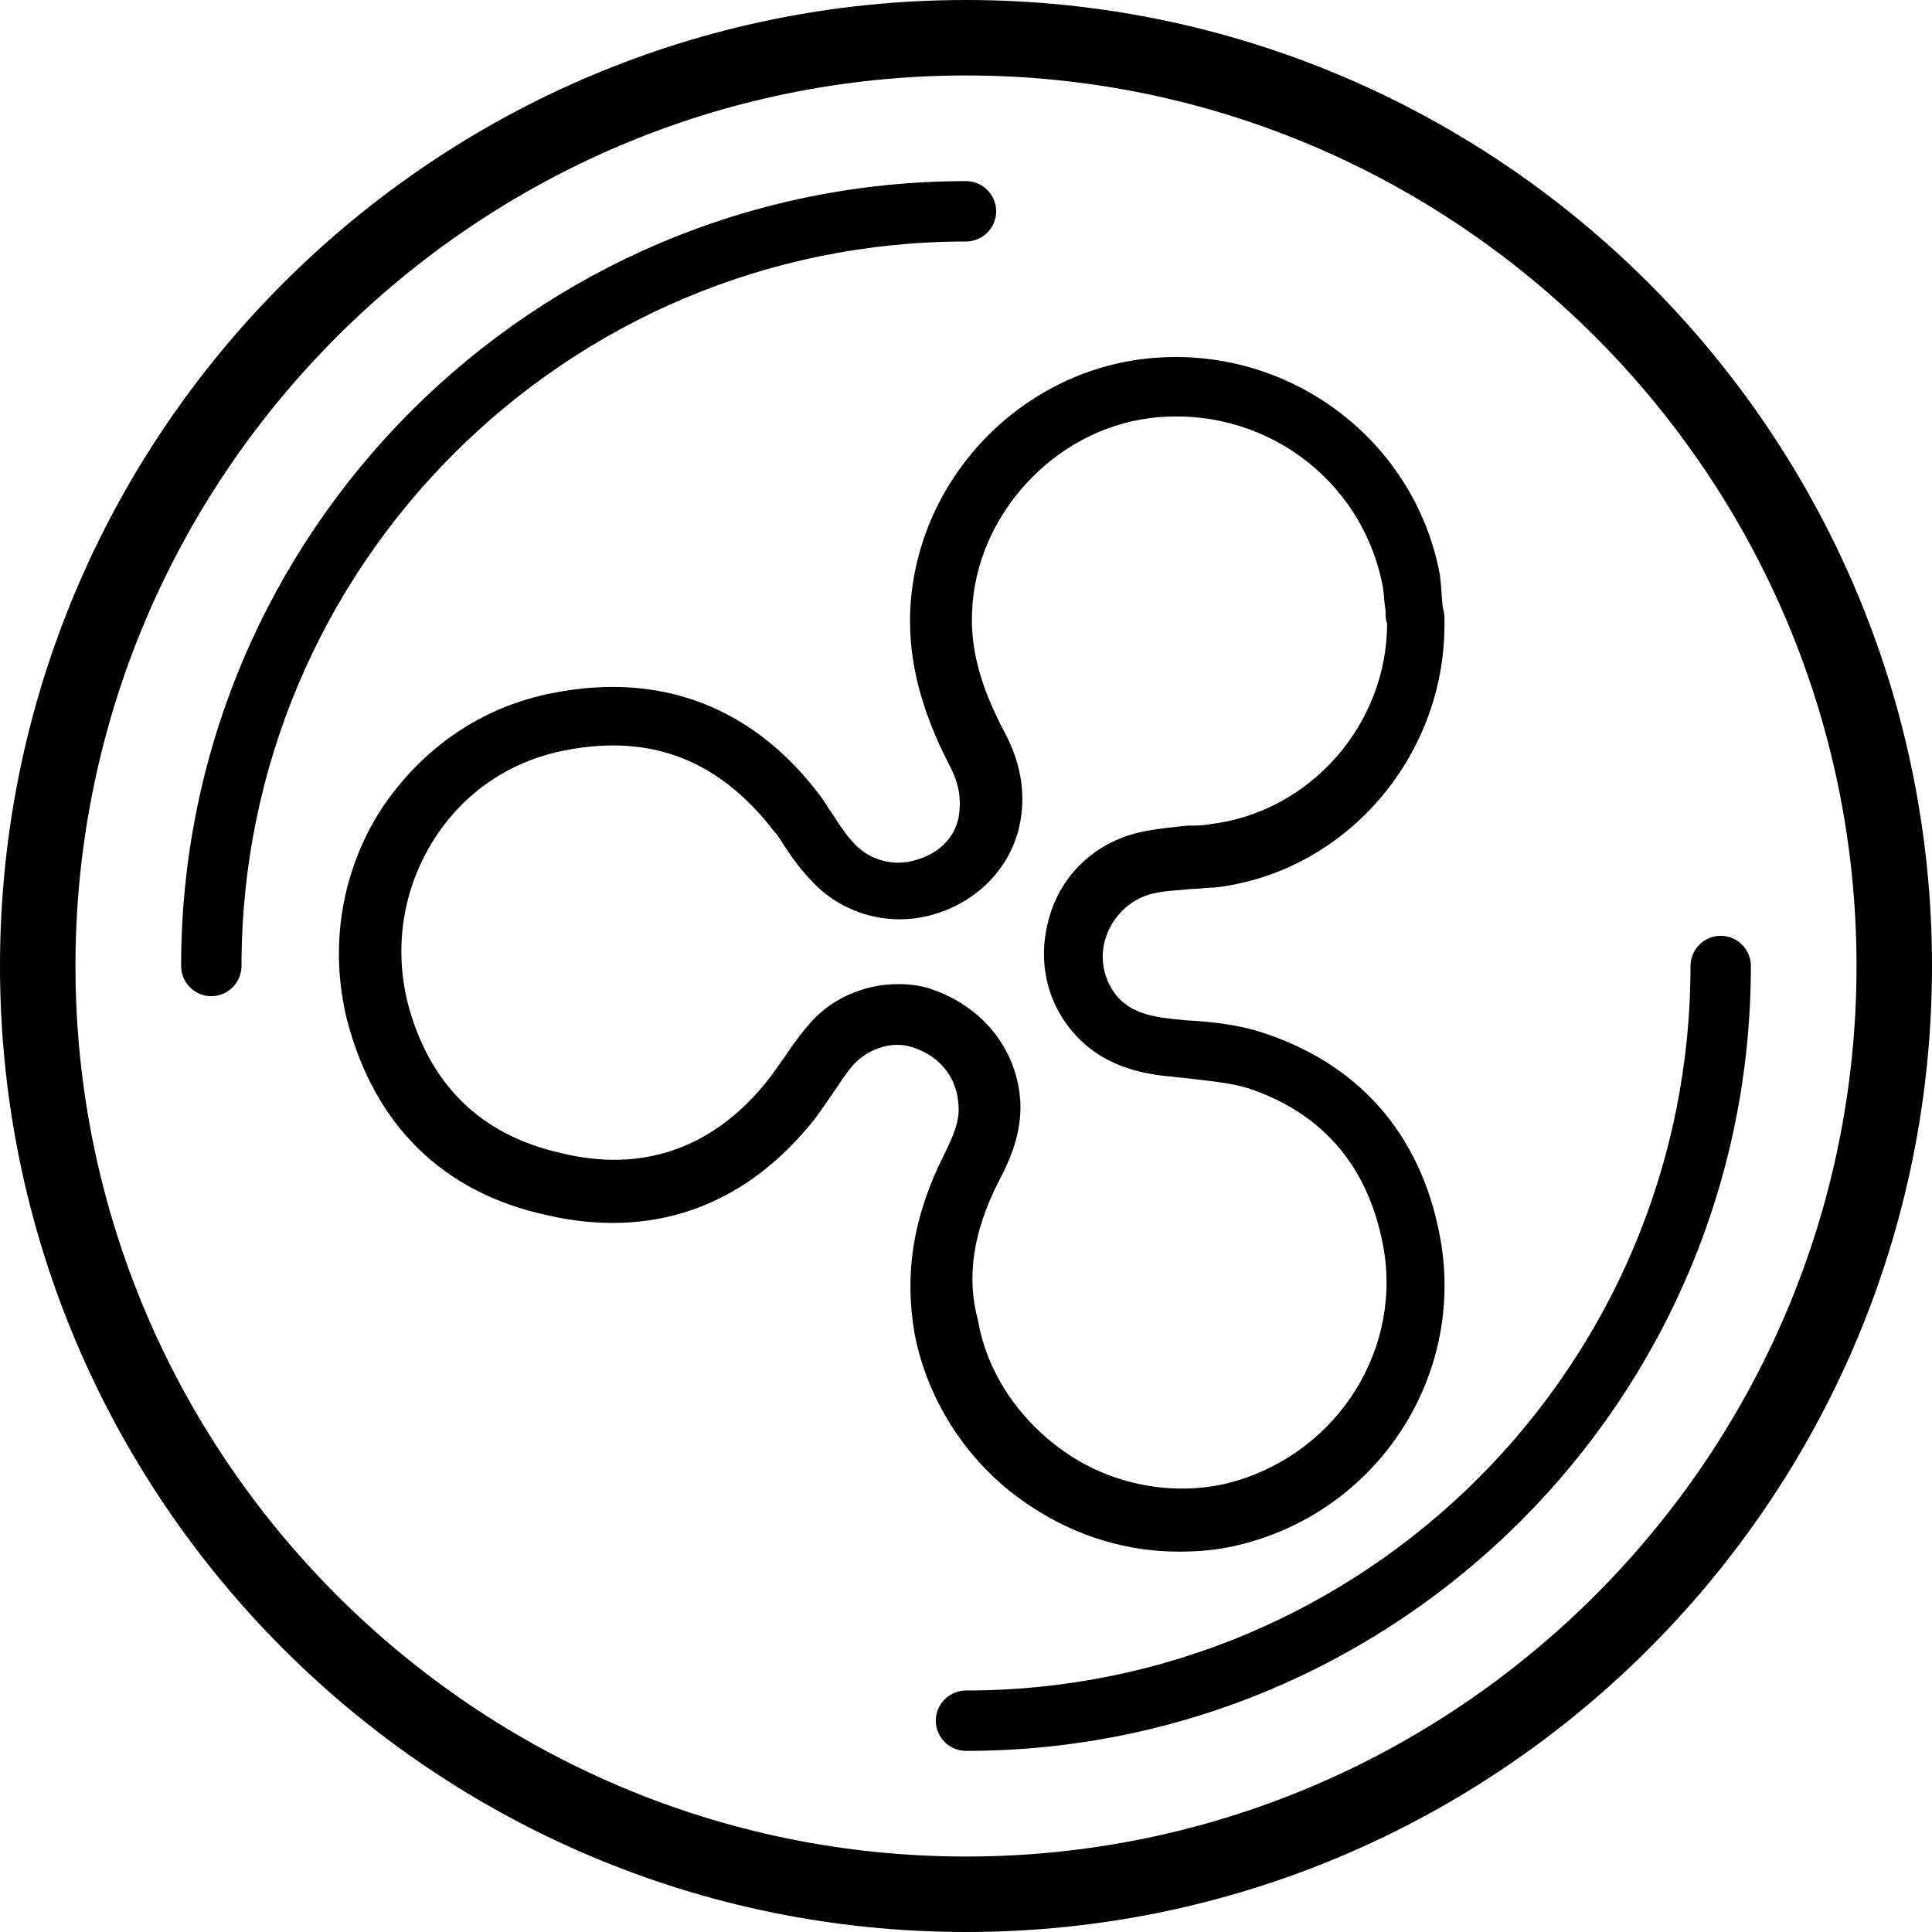 <?xml version="1.0" encoding="utf-8"?>
<!-- Generator: Adobe Illustrator 21.1.0, SVG Export Plug-In . SVG Version: 6.00 Build 0)  -->
<svg version="1.1" id="Layer_1" xmlns="http://www.w3.org/2000/svg" xmlns:xlink="http://www.w3.org/1999/xlink" x="0px" y="0px"
	 viewBox="0 0 128 128" style="enable-background:new 0 0 128 128;" xml:space="preserve">
<g>
	<path d="M68.3,99.8c3,2,6.4,3,9.8,3c1.3,0,2.5-0.1,3.8-0.4c9.1-2.1,15-10.8,13.6-19.9c-1.1-6.9-5.1-11.8-11.6-14
		c-1.7-0.6-3.5-0.8-5.3-0.9l-1-0.1c-1.8-0.2-2.8-0.6-3.6-1.5c-0.9-1.1-1.2-2.6-0.7-4c0.5-1.4,1.7-2.5,3.1-2.8
		c0.8-0.2,1.6-0.2,2.5-0.3c0.5,0,1.1-0.1,1.6-0.1c8.6-1,15.2-8.6,15.2-17.4c0-0.1,0-0.1,0-0.2c0-0.3,0-0.6-0.1-0.9
		c-0.1-0.7-0.1-1.4-0.2-2.2C93.7,28.9,85,22.6,75.6,23.8c-8.4,1.1-15,8.3-15.3,16.8c-0.1,3.2,0.7,6.4,2.6,10.1
		c0.7,1.3,0.8,2.4,0.6,3.5c-0.3,1.4-1.4,2.4-2.9,2.8c-1.4,0.4-2.9,0-3.9-1c-0.5-0.5-1-1.2-1.5-2c-0.3-0.4-0.5-0.8-0.8-1.2
		c-4.4-5.9-10.5-8.3-17.7-6.9c-4.8,0.9-8.8,3.7-11.5,7.8c-2.6,4.1-3.4,9.1-2.2,13.9c1.8,6.9,6.3,11.4,13.2,12.9
		c6.9,1.6,12.9-0.5,17.4-5.9c0.6-0.7,1.1-1.5,1.6-2.2c0.4-0.6,0.8-1.2,1.2-1.7c1-1.2,2.7-1.8,4.1-1.3c1.8,0.6,2.9,2,3,3.8
		c0.1,1-0.3,2-1,3.4c-2,4-2.6,7.8-1.9,11.8C61.5,93,64.3,97.2,68.3,99.8z M66.1,78.4c0.8-1.5,1.6-3.3,1.5-5.4
		c-0.2-3.4-2.4-6.2-5.7-7.4c-0.8-0.3-1.6-0.4-2.4-0.4c-2.3,0-4.6,1-6.1,2.9c-0.5,0.6-1,1.3-1.4,1.9c-0.5,0.7-0.9,1.3-1.4,1.9
		c-3.5,4.2-8.1,5.8-13.4,4.5c-5.4-1.2-8.8-4.6-10.2-10c-0.9-3.7-0.3-7.5,1.7-10.7c2-3.2,5.1-5.3,8.8-6c5.7-1.1,10.2,0.7,13.8,5.4
		c0.3,0.3,0.5,0.7,0.7,1c0.6,0.9,1.2,1.7,2,2.5c2,2,5,2.8,7.8,2c2.8-0.8,5-2.9,5.7-5.7c0.5-2.1,0.2-4.2-0.9-6.3
		c-1.6-3-2.3-5.5-2.2-8c0.2-6.4,5.4-12.1,11.8-12.9c7.3-0.9,14,3.9,15.4,11.1c0.1,0.5,0.1,1.1,0.2,1.7c0,0.3,0,0.6,0.1,0.8
		c0,6.7-5.1,12.5-11.7,13.3c-0.5,0.1-1,0.1-1.5,0.1c-1,0.1-2,0.2-3,0.4c-2.9,0.6-5.2,2.6-6.1,5.4c-0.9,2.8-0.4,5.7,1.5,7.9
		c1.9,2.2,4.4,2.7,6.2,2.9c0.3,0,0.7,0.1,1,0.1c1.6,0.2,3.1,0.3,4.4,0.7c5.1,1.7,8.1,5.4,9,10.8c1.1,7-3.5,13.7-10.5,15.4
		c-3.5,0.8-7.4,0.1-10.5-2c-3.1-2.1-5.3-5.3-5.9-8.8C64,84.6,64.5,81.6,66.1,78.4z"/>
	<path d="M64,0C28.7,0,0,28.7,0,64s28.7,64,64,64s64-28.7,64-64S99.3,0,64,0z M64,123C31.5,123,5,96.5,5,64S31.5,5,64,5
		s59,26.5,59,59S96.5,123,64,123z"/>
	<path d="M64,16c1.1,0,2-0.9,2-2s-0.9-2-2-2c-28.7,0-52,23.3-52,52c0,1.1,0.9,2,2,2s2-0.9,2-2C16,37.5,37.5,16,64,16z"/>
	<path d="M114,62c-1.1,0-2,0.9-2,2c0,26.5-21.5,48-48,48c-1.1,0-2,0.9-2,2s0.9,2,2,2c28.7,0,52-23.3,52-52C116,62.9,115.1,62,114,62
		z"/>
</g>
</svg>
